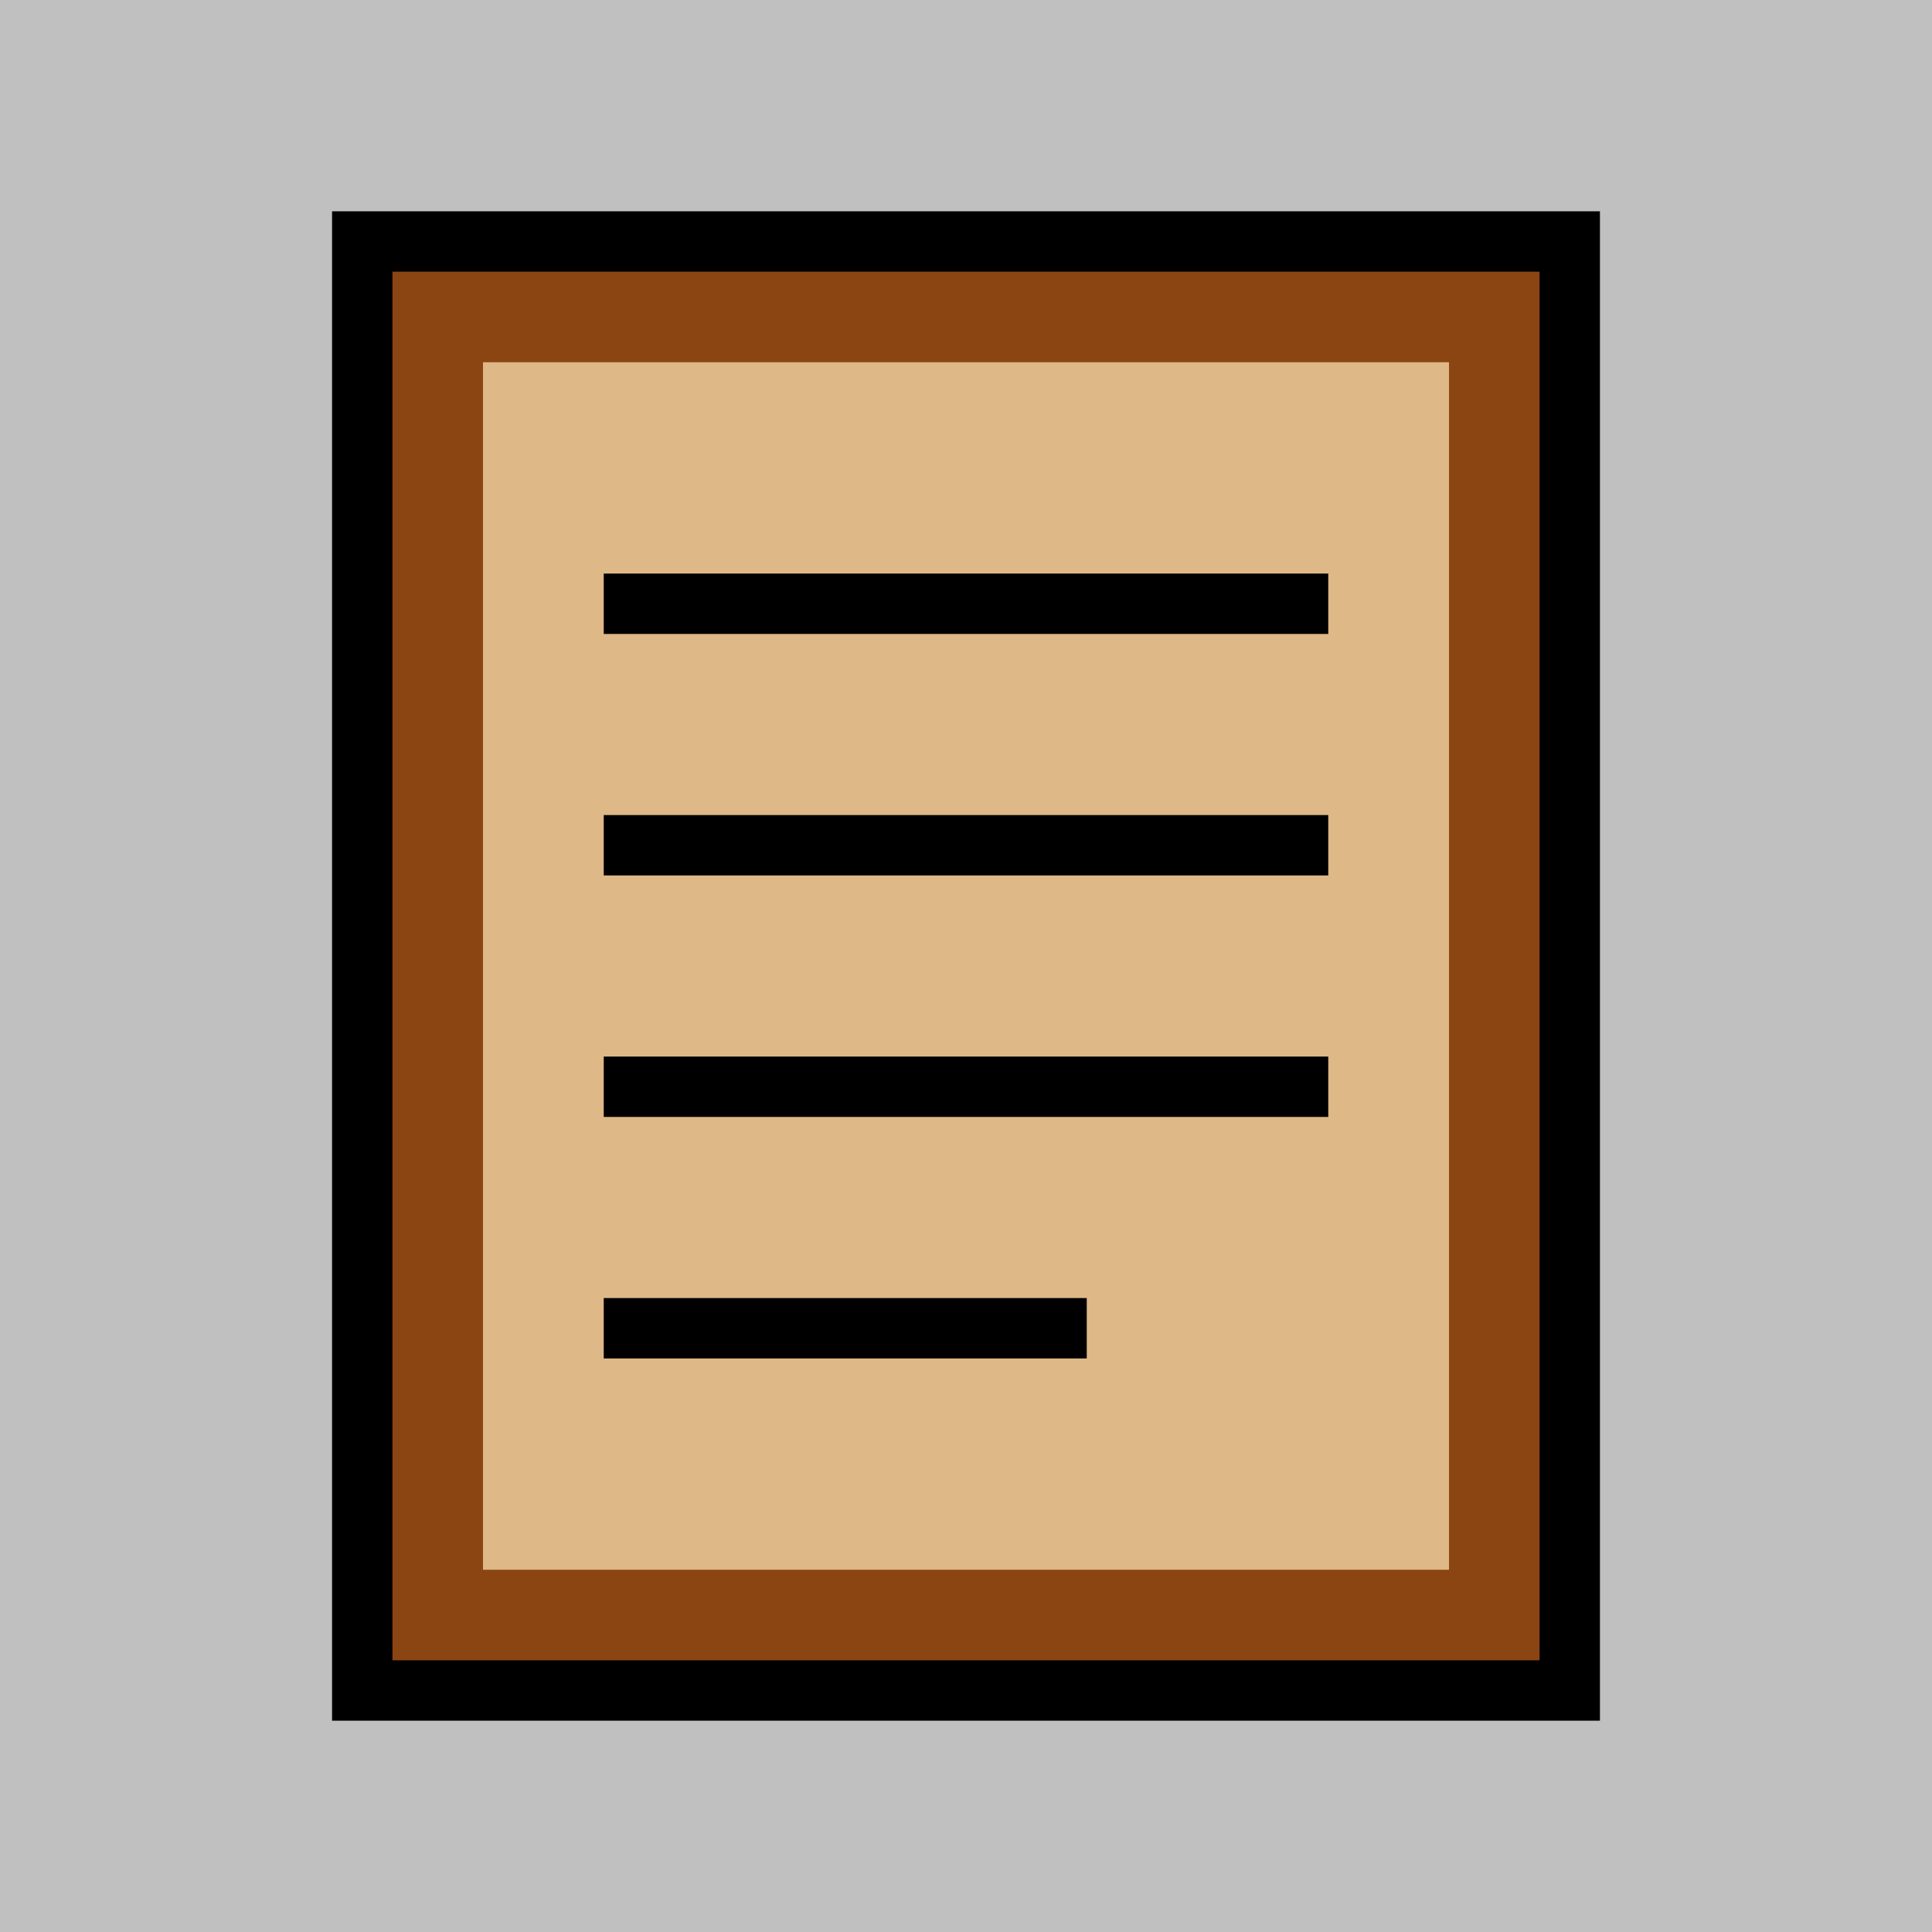 <!-- Lore icon - book -->
<svg width="32" height="32" xmlns="http://www.w3.org/2000/svg">
  <rect width="32" height="32" fill="#c0c0c0"/>
  <rect x="6" y="4" width="20" height="24" fill="#8B4513" stroke="#000" stroke-width="1"/>
  <rect x="8" y="6" width="16" height="20" fill="#DEB887"/>
  <line x1="10" y1="10" x2="22" y2="10" stroke="#000" stroke-width="1"/>
  <line x1="10" y1="14" x2="22" y2="14" stroke="#000" stroke-width="1"/>
  <line x1="10" y1="18" x2="22" y2="18" stroke="#000" stroke-width="1"/>
  <line x1="10" y1="22" x2="18" y2="22" stroke="#000" stroke-width="1"/>
</svg>
